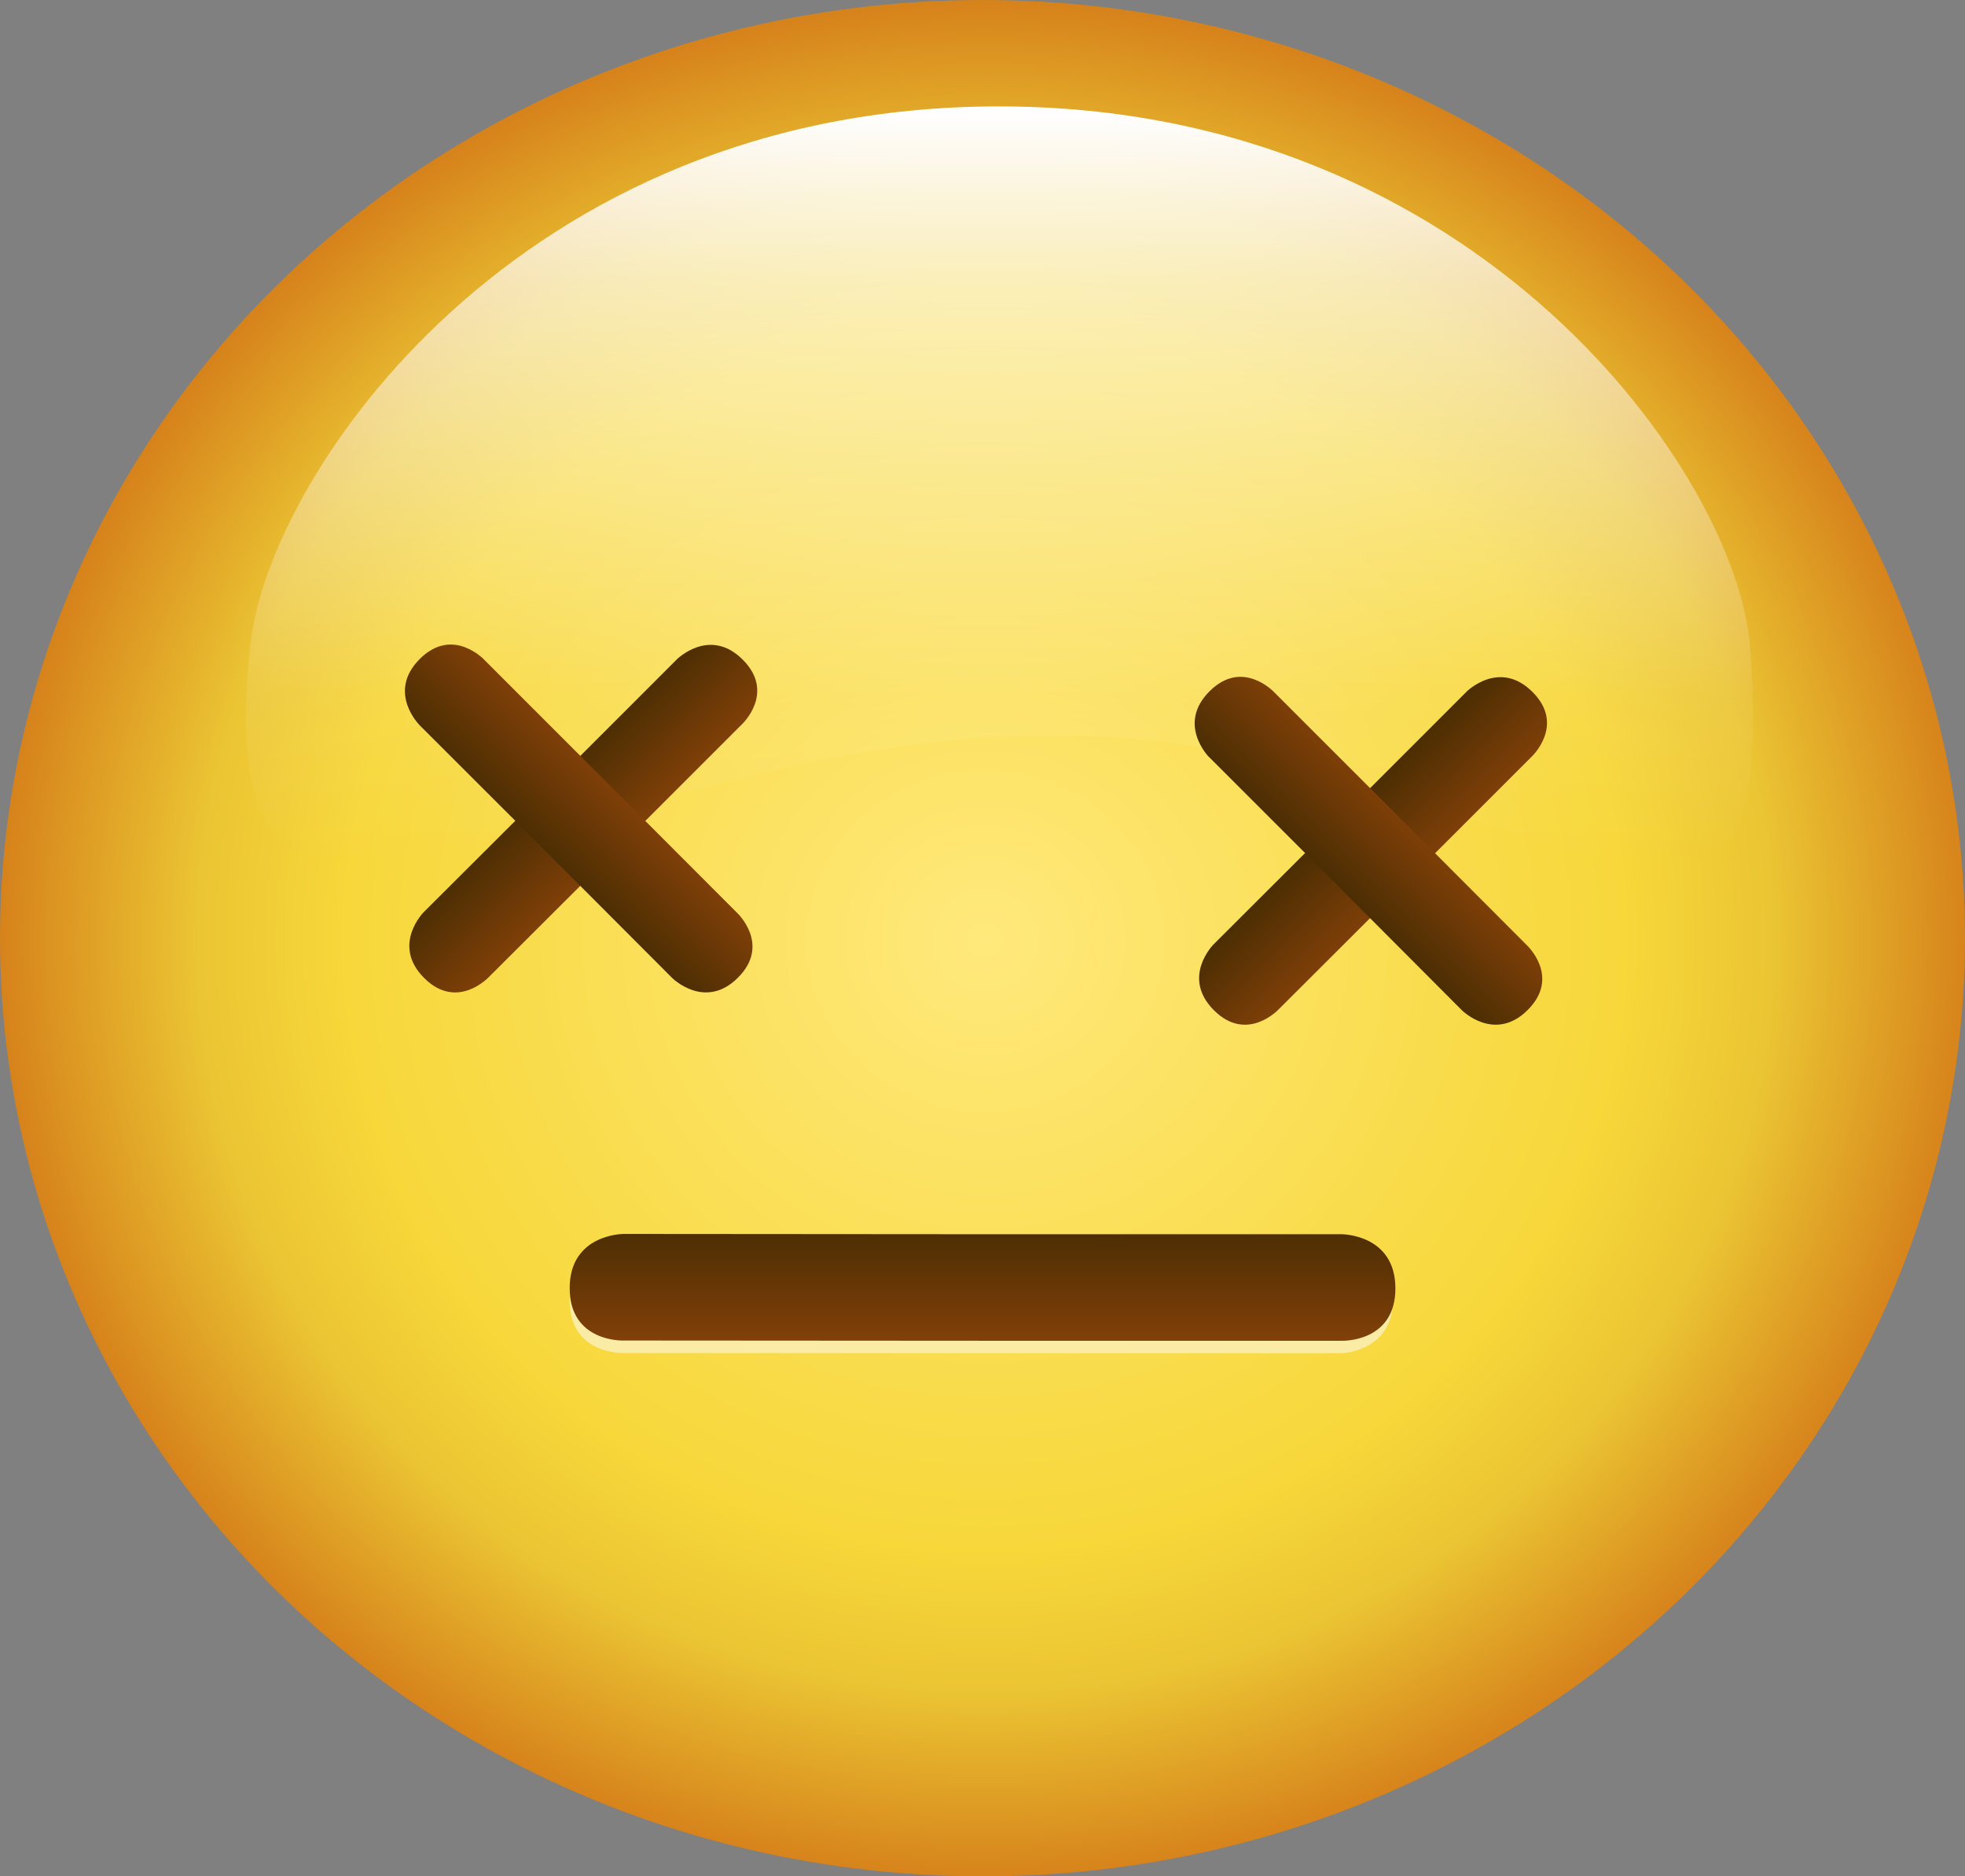 <svg id="svg8" xmlns="http://www.w3.org/2000/svg" xmlns:xlink="http://www.w3.org/1999/xlink" viewBox="0 0 563.21 537.86"><rect x="0" y="0" width="563.21" height="537.86" fill="#808080" stroke="none"/><defs><style>.cls-1{fill:url(#Namnlös_övertoning);}.cls-2{fill:url(#Namnlös_övertoning_2);}.cls-3{fill:#faeca4;}.cls-4{fill:url(#Namnlös_övertoning_3);}.cls-5{fill:url(#Namnlös_övertoning_3-2);}.cls-6{fill:url(#Namnlös_övertoning_3-3);}.cls-7{fill:url(#Namnlös_övertoning_3-4);}.cls-8{fill:url(#Namnlös_övertoning_3-5);}</style><radialGradient id="Namnlös_övertoning" cx="200.86" cy="281.54" r="94.61" gradientTransform="matrix(2.98, 0, 0, -2.84, -316.22, 1069.17)" gradientUnits="userSpaceOnUse"><stop offset="0" stop-color="#ffe97c"/><stop offset="0.65" stop-color="#f7d73a"/><stop offset="0.8" stop-color="#ebc533"/><stop offset="1" stop-color="#d6831b"/></radialGradient><linearGradient id="Namnlös_övertoning_2" x1="240.05" y1="251.58" x2="240.05" y2="215.71" gradientTransform="matrix(5.99, 0, 0, -5.99, -1151.91, 1538.69)" gradientUnits="userSpaceOnUse"><stop offset="0" stop-color="#fff"/><stop offset="0.23" stop-color="#fff" stop-opacity="0.65"/><stop offset="0.78" stop-color="#fff" stop-opacity="0.08"/><stop offset="1" stop-color="#fff" stop-opacity="0"/></linearGradient><linearGradient id="Namnlös_övertoning_3" x1="-1234.55" y1="-143.33" x2="-1234.55" y2="-101.1" gradientTransform="matrix(0.75, 0, 0, -0.75, 1207.53, 276.83)" gradientUnits="userSpaceOnUse"><stop offset="0" stop-color="#814008"/><stop offset="1" stop-color="#4c2e03"/></linearGradient><linearGradient id="Namnlös_övertoning_3-2" x1="-1892.52" y1="-191.47" x2="-1892.52" y2="-149.25" gradientTransform="matrix(0.46, -0.46, -0.46, -0.46, 962.57, -717.63)" xlink:href="#Namnlös_övertoning_3"/><linearGradient id="Namnlös_övertoning_3-3" x1="-1688.29" y1="-242.61" x2="-1688.29" y2="-200.39" gradientTransform="matrix(-0.46, -0.46, -0.46, 0.46, -716.35, -443.86)" xlink:href="#Namnlös_övertoning_3"/><linearGradient id="Namnlös_övertoning_3-4" x1="-1655.36" y1="-448.8" x2="-1655.36" y2="-406.57" gradientTransform="matrix(0.46, -0.46, -0.46, -0.46, 962.57, -717.63)" xlink:href="#Namnlös_övertoning_3"/><linearGradient id="Namnlös_övertoning_3-5" x1="-1945.61" y1="-479.76" x2="-1945.61" y2="-437.54" gradientTransform="matrix(-0.46, -0.46, -0.46, 0.46, -716.35, -443.86)" xlink:href="#Namnlös_övertoning_3"/></defs><g id="layer2"><g id="g918"><ellipse id="path867" class="cls-1" cx="281.6" cy="268.93" rx="281.6" ry="268.93"/><path id="circle1347" class="cls-2" d="M501.62,185.56c9.5,128.87-62.27,25.25-200.18,25.25S57,313.39,71.87,184c5.51-48.05,76.55-153.5,214.46-153.5S498,136.62,501.62,185.56Z"/></g></g><g id="layer4"><g id="g1071"><path id="path1161" class="cls-3" d="M163.28,369.27v3.56c0,15.54,15.39,15,15.39,15l106.63.07h99.26s14.63-.44,14.63-15.13L399,366.6Z"/><path id="path1052" class="cls-4" d="M384.56,353.79H285.3l-106.63-.08s-15.39,0-15.39,15.55,15.39,15,15.39,15l106.63.07h99.26s15.39.56,15.39-15-15.39-15.54-15.39-15.54Z"/></g></g><path id="path1145" class="cls-5" d="M194,189l-31.21,31.22-41.32,41.22s-9.39,9.4.09,18.89,18.55-.26,18.55-.26l41.31-41.22,55.38-55.38h0l-24.16,24.16s9.74-9.05.25-18.54S194,189,194,189Z"/><path id="path1145-2" data-name="path1145" class="cls-6" d="M120.21,207.82,151.42,239l41.23,41.32s9.4,9.4,18.88-.09-.25-18.55-.25-18.55L170.06,220.4,114.68,165h0l24.16,24.16s-9.05-9.74-18.54-.25-.09,18.89-.09,18.89Z"/><path id="path1145-3" data-name="path1145" class="cls-7" d="M420.37,198.25l-31.22,31.22-41.31,41.22s-9.4,9.4.09,18.89,18.55-.25,18.55-.25l41.31-41.22,55.38-55.38h0L439,216.89s9.74-9.06.25-18.54-18.89-.1-18.89-.1Z"/><path id="path1145-4" data-name="path1145" class="cls-8" d="M346.6,217.06l31.22,31.21L419,289.58s9.4,9.4,18.89-.09-.25-18.54-.25-18.54l-41.22-41.31-55.38-55.38h0l24.16,24.16s-9.06-9.74-18.54-.25-.1,18.88-.1,18.88Z"/></svg>